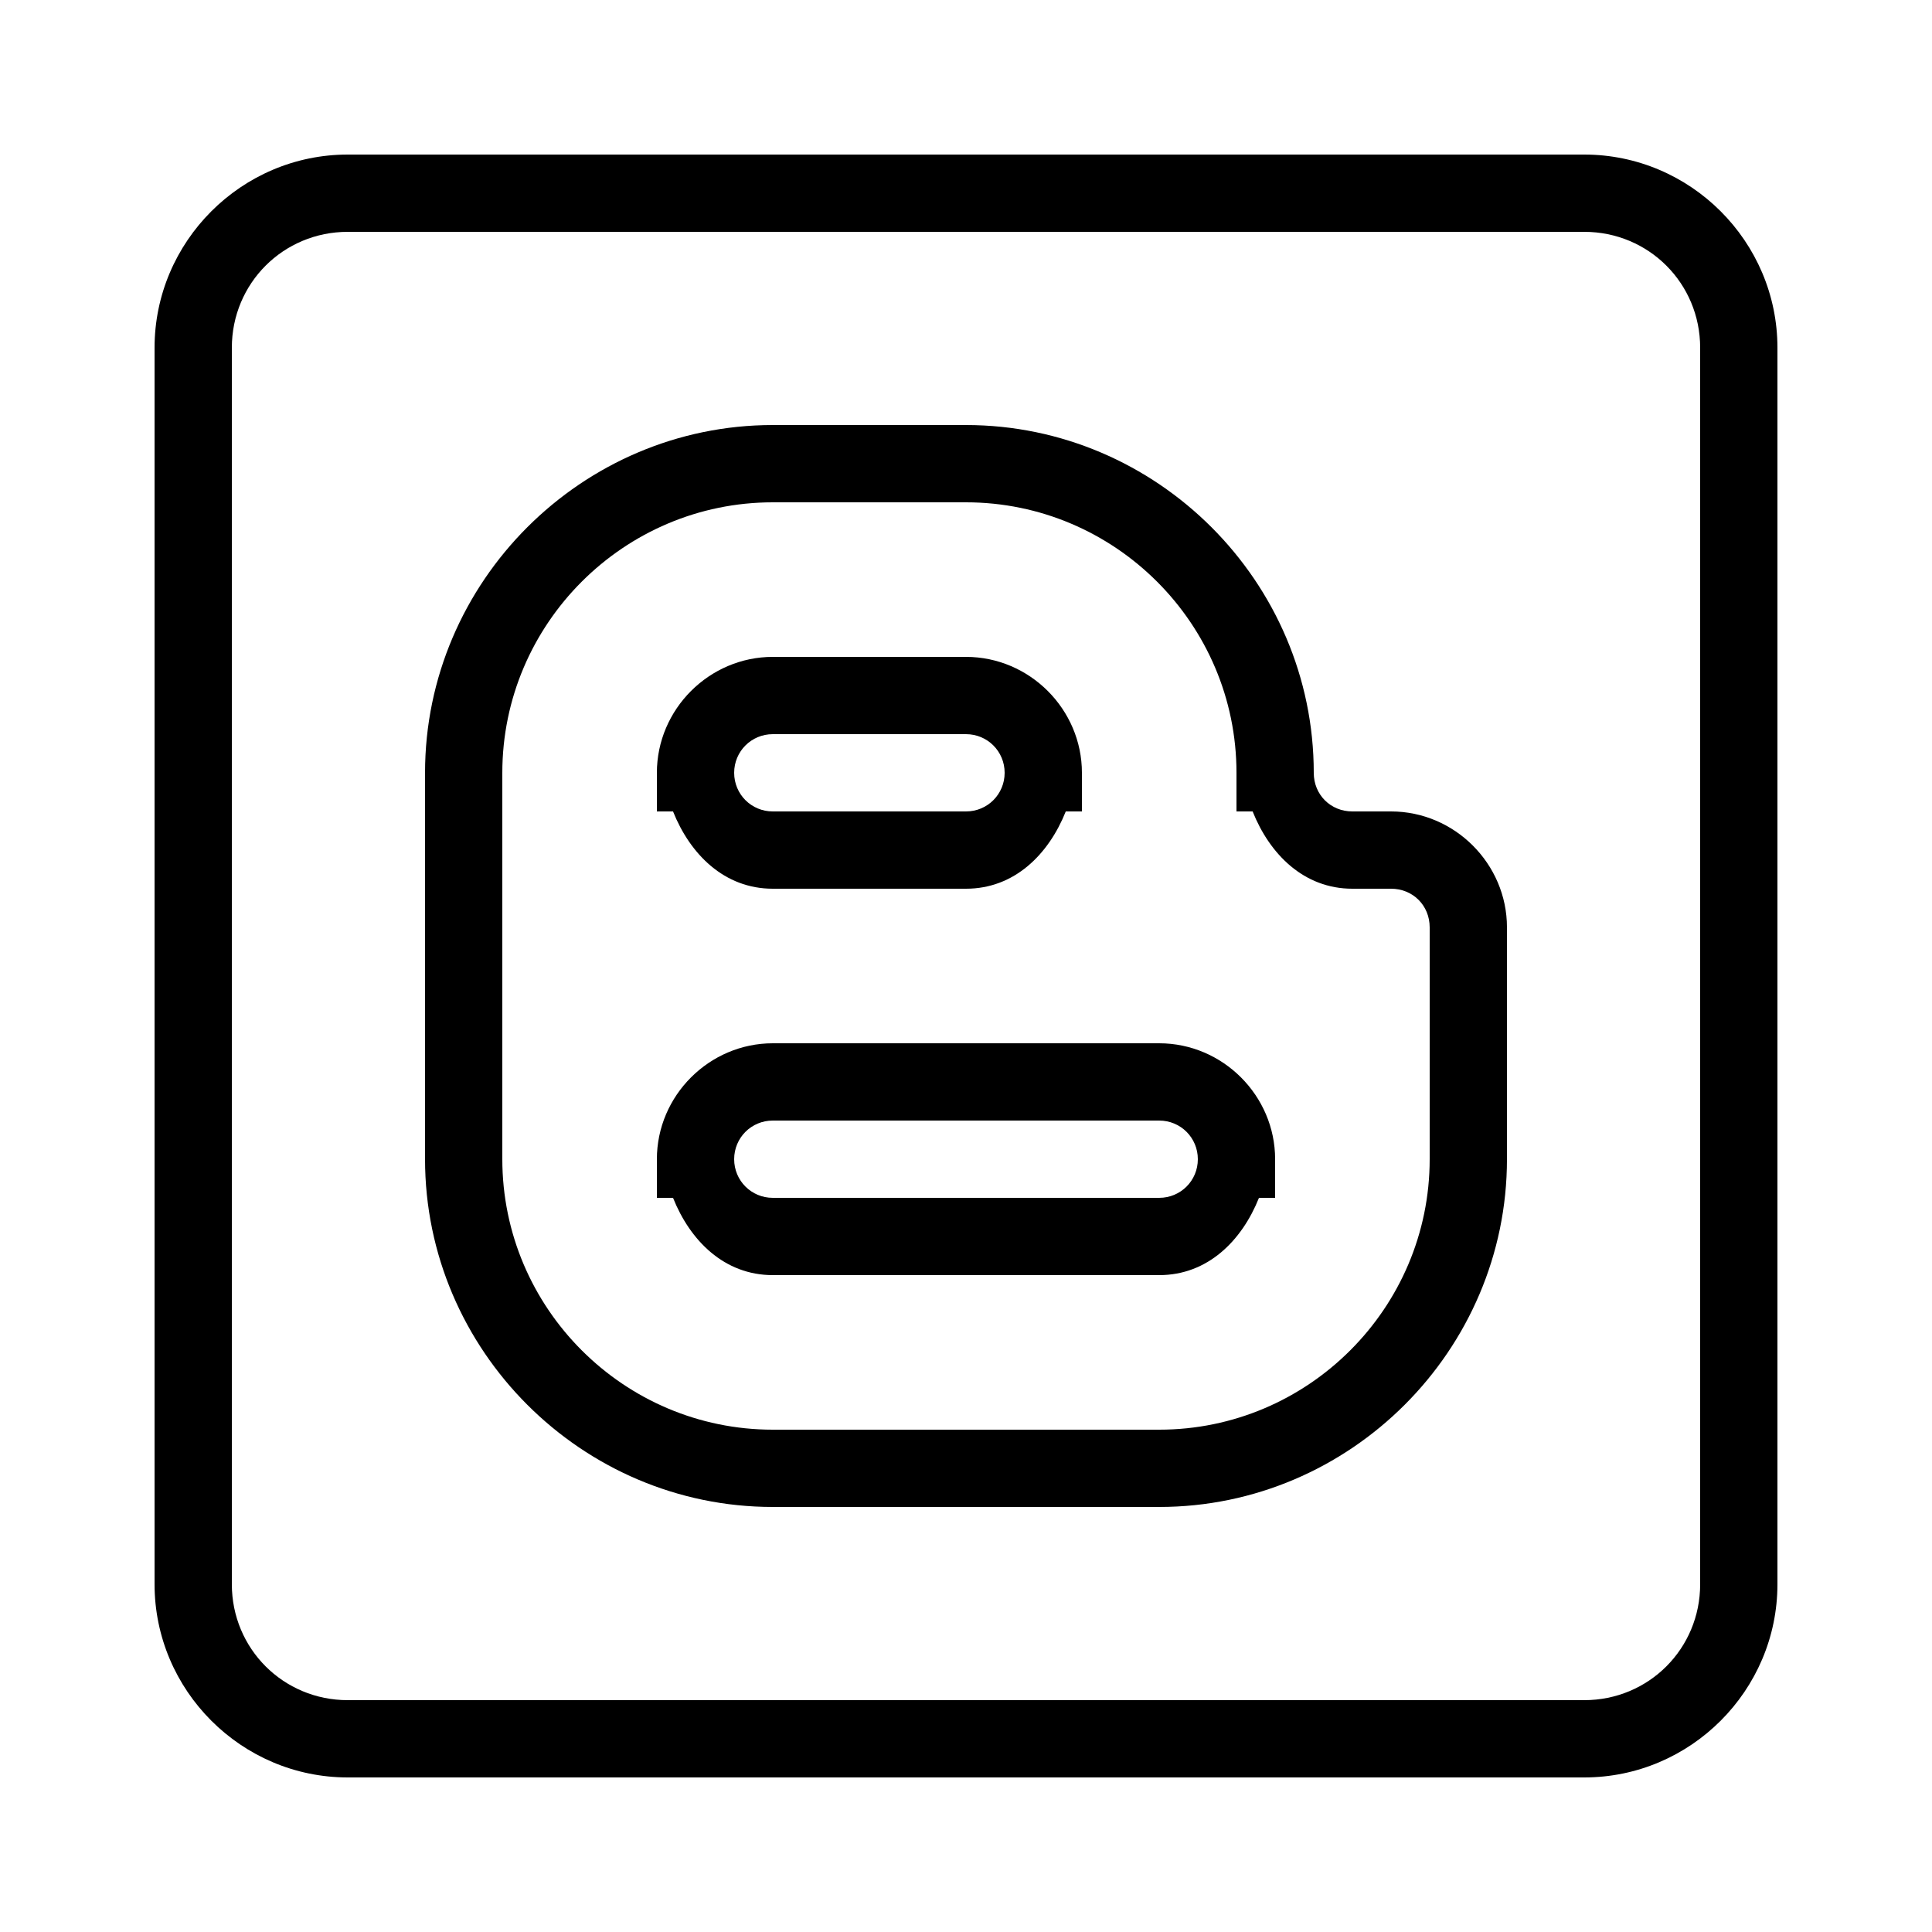 <?xml version="1.0" encoding="UTF-8"?>
<svg xmlns="http://www.w3.org/2000/svg" xmlns:xlink="http://www.w3.org/1999/xlink" width="50pt" height="50pt" viewBox="0 0 50 50" version="1.1">
<g id="surface1">
<path style=" stroke:none;fill-rule:nonzero;fill:#000000;fill-opacity:1;" d="M 9 4 C 6.25 4 4 6.25 4 9 L 4 41 C 4 43.75 6.25 46 9 46 L 41 46 C 43.75 46 46 43.75 46 41 L 46 9 C 46 6.25 43.75 4 41 4 Z M 9 6 L 41 6 C 42.668 6 44 7.332 44 9 L 44 41 C 44 42.668 42.668 44 41 44 L 9 44 C 7.332 44 6 42.668 6 41 L 6 9 C 6 7.332 7.332 6 9 6 Z M 20 11 C 15.055 11 11 15.055 11 20 L 11 30 C 11 34.945 15.055 39 20 39 L 30 39 C 34.945 39 39 34.945 39 30 L 39 24 C 39 22.355 37.645 21 36 21 L 35 21 C 34.434 21 34 20.566 34 20 C 34 15.055 29.945 11 25 11 Z M 20 13 L 25 13 C 28.855 13 32 16.145 32 20 L 32 21 L 32.418 21 C 32.859 22.105 33.742 23 35 23 L 36 23 C 36.566 23 37 23.434 37 24 L 37 30 C 37 33.855 33.855 37 30 37 L 20 37 C 16.145 37 13 33.855 13 30 L 13 20 C 13 16.145 16.145 13 20 13 Z M 20 17 C 18.355 17 17 18.355 17 20 L 17 21 L 17.418 21 C 17.859 22.105 18.742 23 20 23 L 25 23 C 26.258 23 27.141 22.105 27.582 21 L 28 21 L 28 20 C 28 18.355 26.645 17 25 17 Z M 20 19 L 25 19 C 25.555 19 26 19.445 26 20 C 26 20.555 25.555 21 25 21 L 20 21 C 19.445 21 19 20.555 19 20 C 19 19.445 19.445 19 20 19 Z M 20 27 C 18.355 27 17 28.355 17 30 L 17 31 L 17.418 31 C 17.859 32.105 18.742 33 20 33 L 30 33 C 31.258 33 32.141 32.105 32.582 31 L 33 31 L 33 30 C 33 28.355 31.645 27 30 27 Z M 20 29 L 30 29 C 30.555 29 31 29.445 31 30 C 31 30.555 30.555 31 30 31 L 20 31 C 19.445 31 19 30.555 19 30 C 19 29.445 19.445 29 20 29 Z "/>
</g>
</svg>
